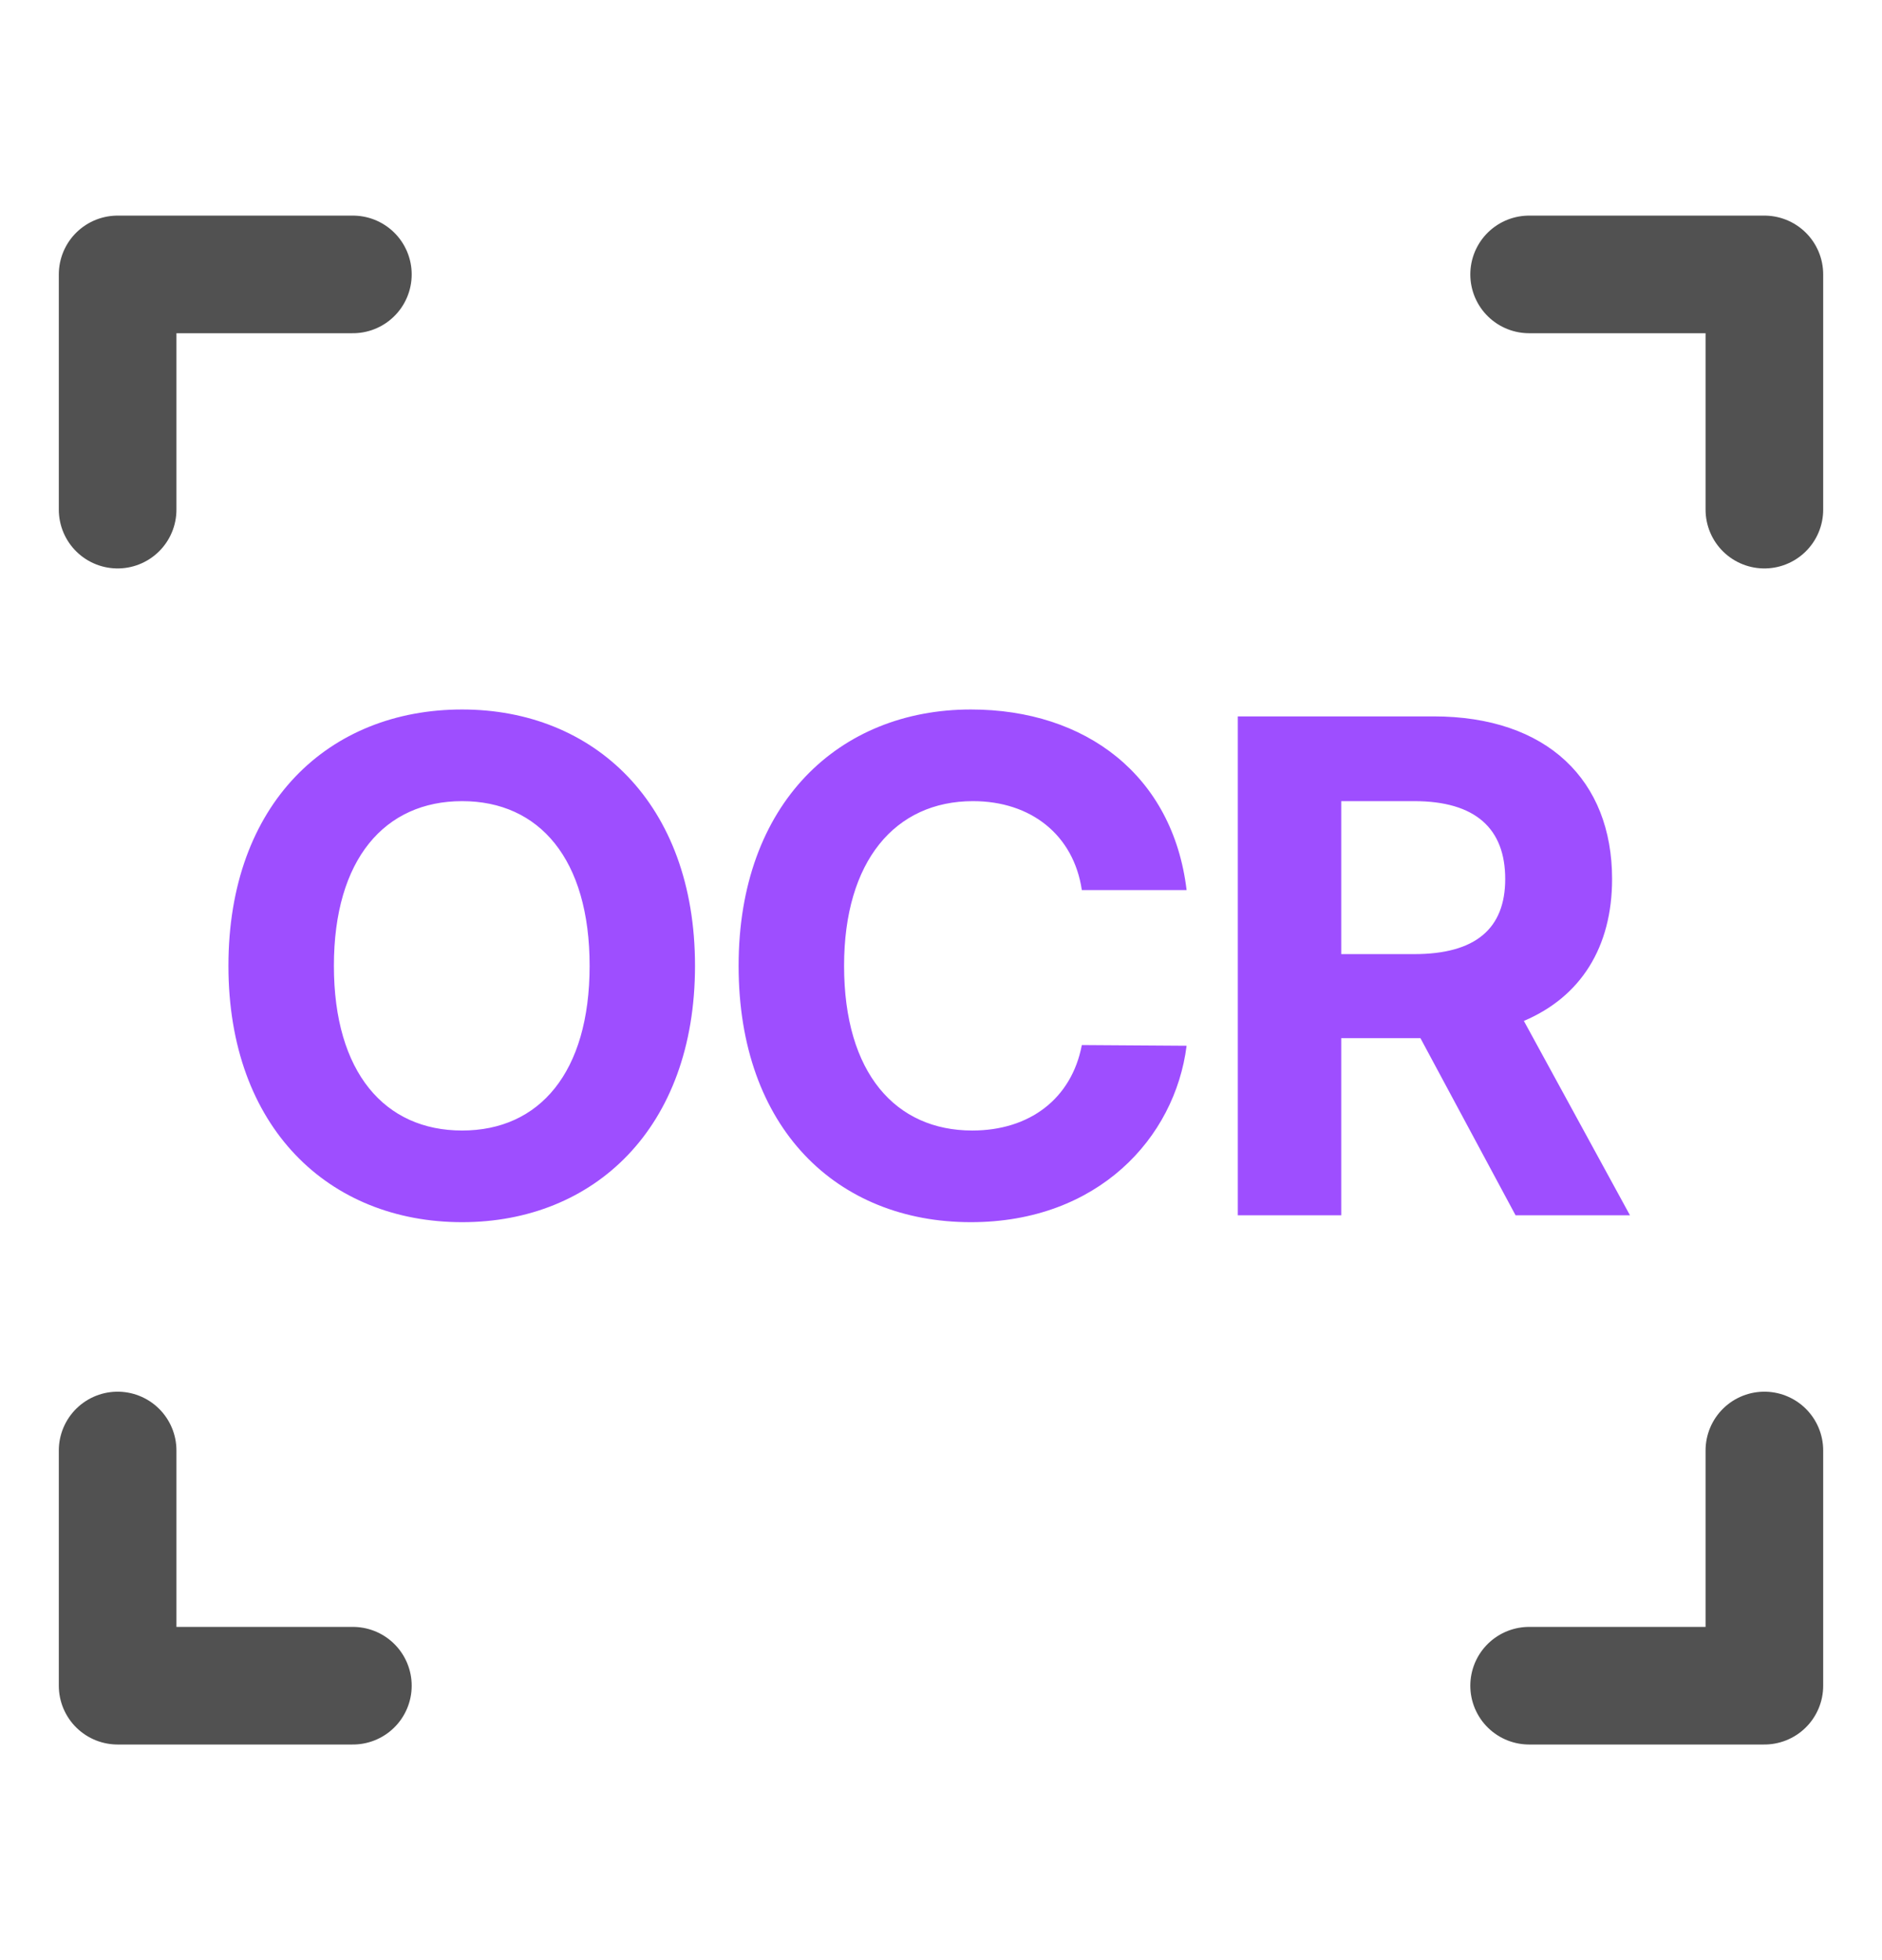 <svg width="24" height="25" viewBox="0 0 24 25" fill="none" xmlns="http://www.w3.org/2000/svg">
<path d="M8.863 12.318C8.863 14.393 7.571 15.588 5.893 15.588C4.196 15.588 2.913 14.384 2.913 12.318C2.913 10.244 4.196 9.049 5.893 9.049C7.571 9.049 8.863 10.244 8.863 12.318ZM7.519 12.318C7.519 10.956 6.877 10.218 5.893 10.218C4.908 10.218 4.258 10.956 4.258 12.318C4.258 13.681 4.908 14.419 5.893 14.419C6.877 14.419 7.519 13.681 7.519 12.318ZM13.796 11.352C13.691 10.648 13.146 10.218 12.408 10.218C11.415 10.218 10.764 10.982 10.764 12.318C10.764 13.69 11.423 14.419 12.399 14.419C13.128 14.419 13.665 14.015 13.796 13.329L15.132 13.338C14.983 14.516 13.999 15.588 12.381 15.588C10.676 15.588 9.419 14.393 9.419 12.318C9.419 10.244 10.703 9.049 12.381 9.049C13.849 9.049 14.957 9.893 15.132 11.352H13.796ZM15.785 15.5V9.137H18.281C19.732 9.137 20.558 9.954 20.558 11.211C20.558 12.081 20.158 12.714 19.433 13.021L20.786 15.5H19.327L18.114 13.241H17.104V15.5H15.785ZM17.104 12.169H18.035C18.817 12.169 19.195 11.844 19.195 11.211C19.195 10.569 18.817 10.218 18.035 10.218H17.104V12.169Z" fill="#9E4EFF"/>
<path d="M19.5 3.5H22.5V6.5" stroke="#515151" stroke-width="1.5" stroke-linecap="round" stroke-linejoin="round"/>
<path d="M4.5 3.5H1.5V6.5" stroke="#515151" stroke-width="1.5" stroke-linecap="round" stroke-linejoin="round"/>
<path d="M19.5 21.5H22.5V18.5" stroke="#515151" stroke-width="1.5" stroke-linecap="round" stroke-linejoin="round"/>
<path d="M4.5 21.5H1.5V18.5" stroke="#515151" stroke-width="1.5" stroke-linecap="round" stroke-linejoin="round"/>
</svg>
